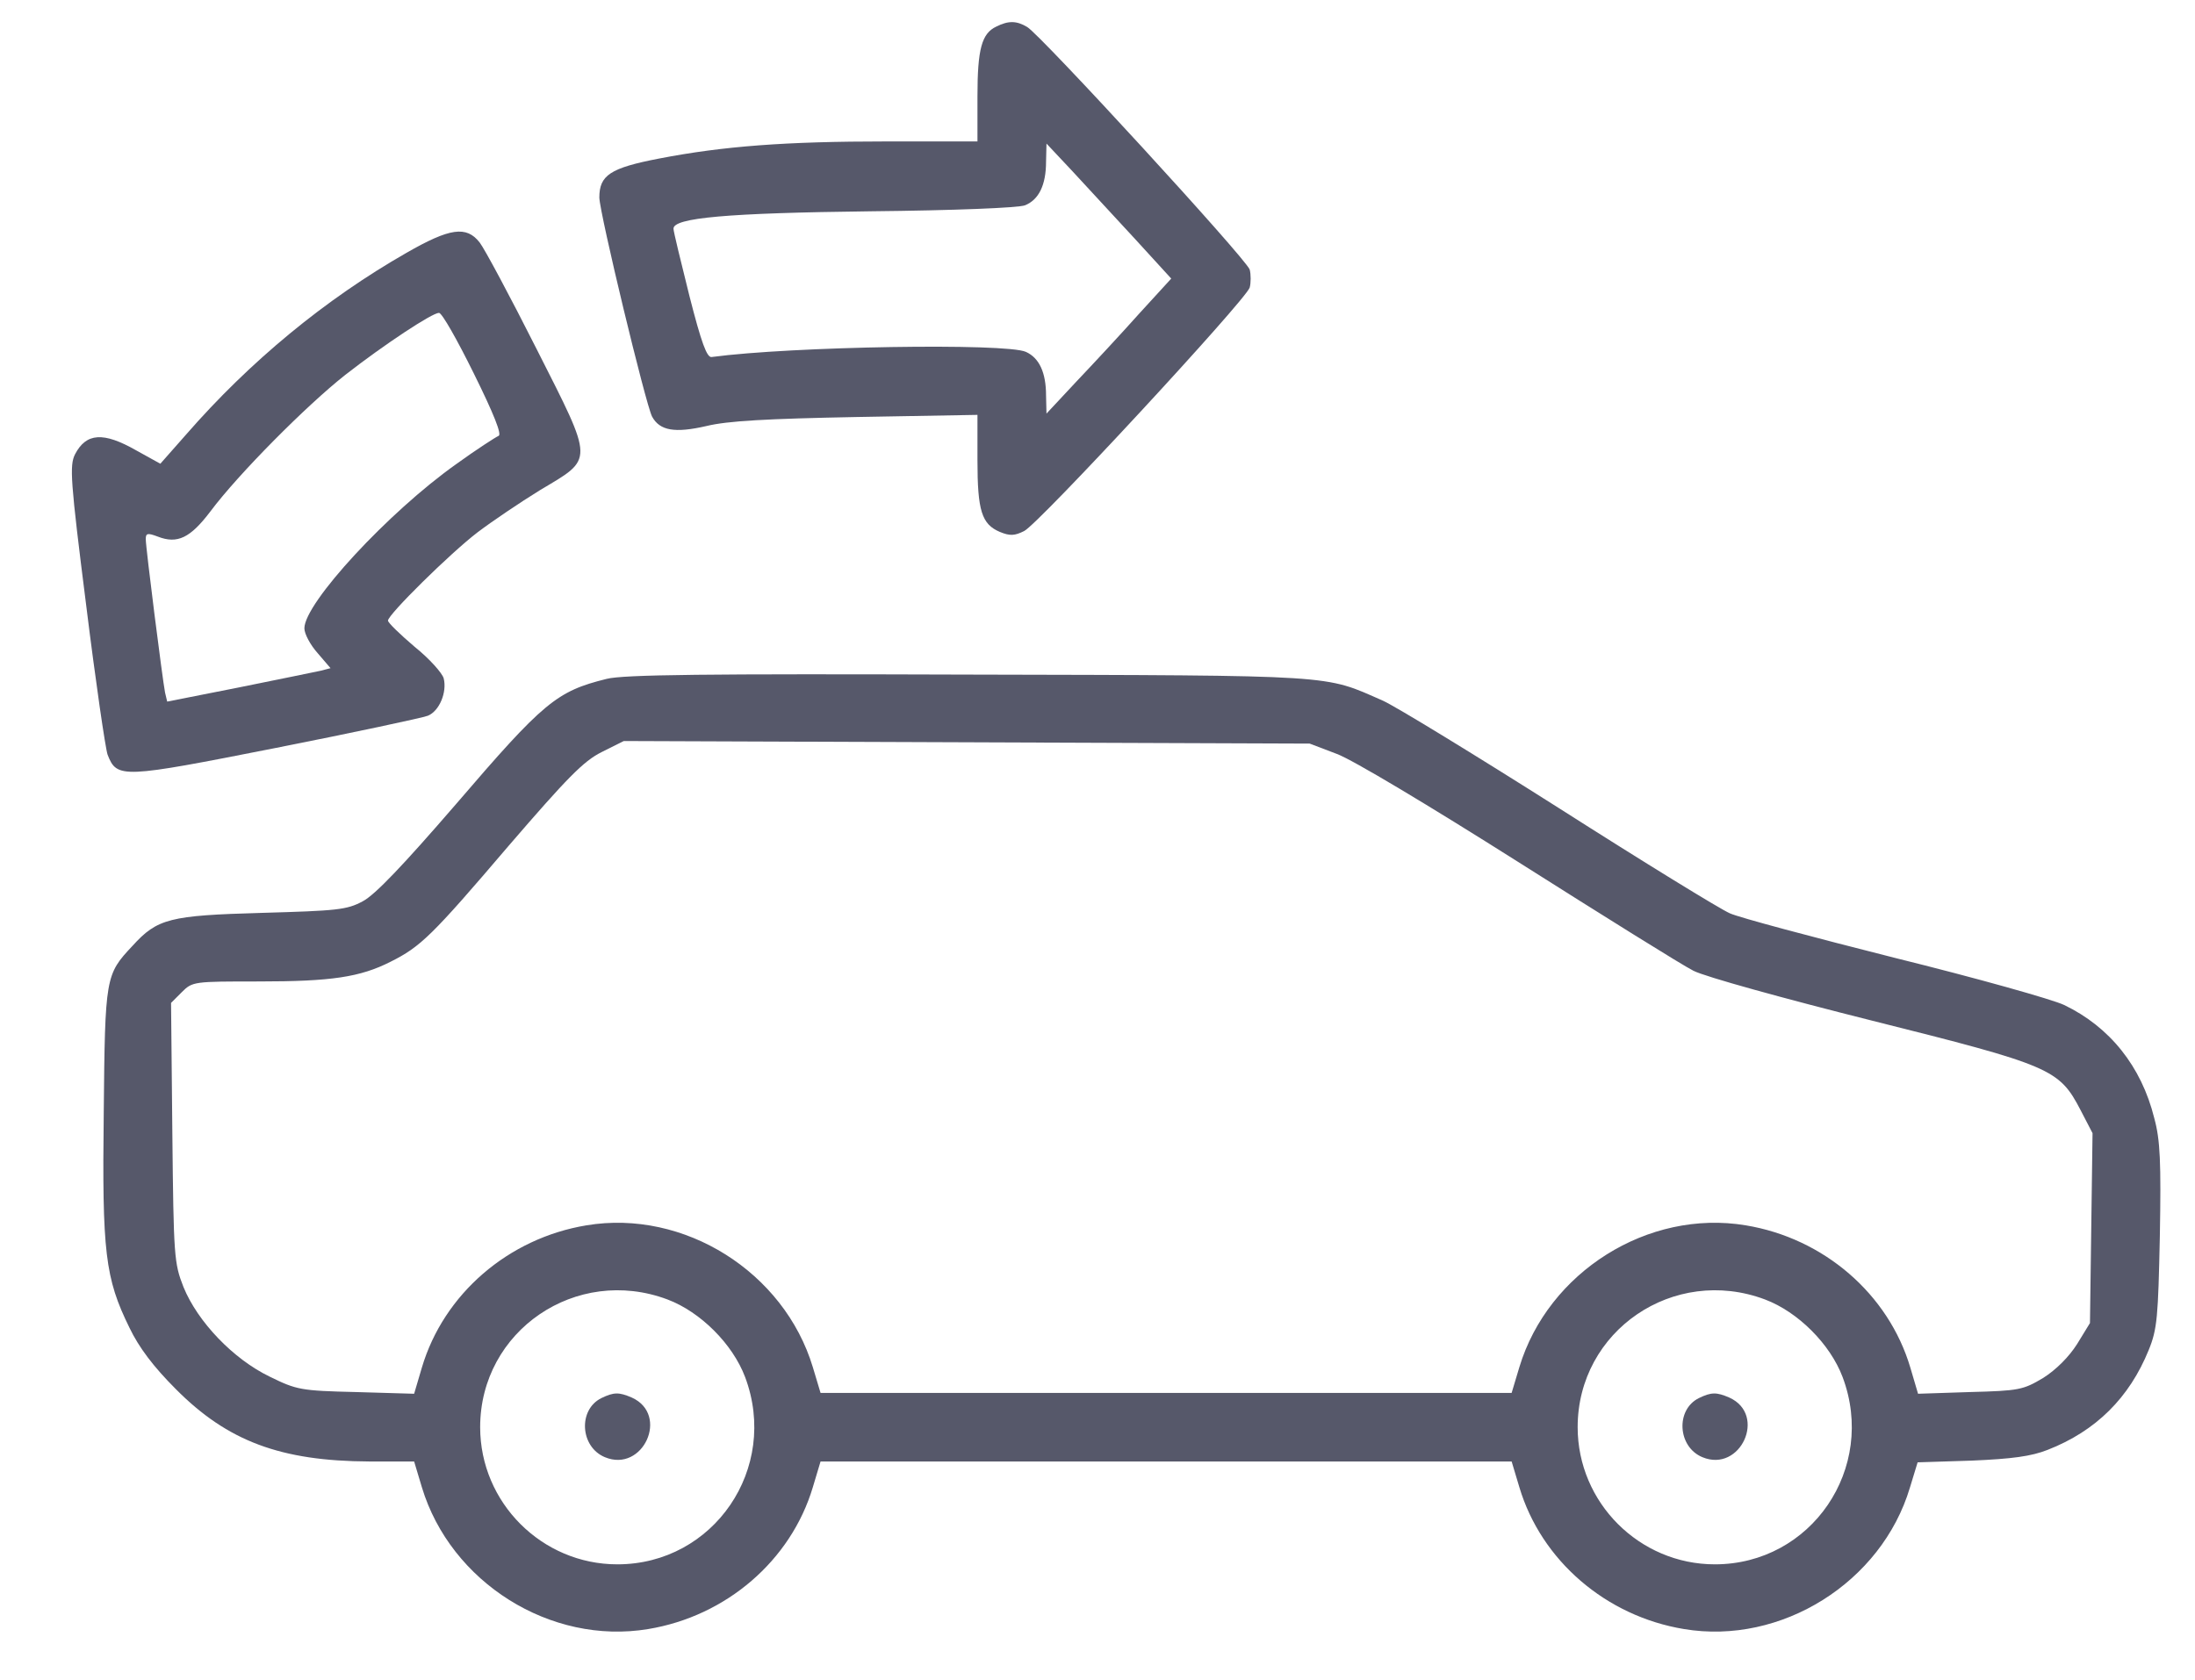<svg version="1.0" xmlns="http://www.w3.org/2000/svg"
 viewBox="0 0 512 392"
 preserveAspectRatio="xMidYMid meet">

<g transform="translate(0,392) scale(0.1,-0.1)"
fill="#56586a" stroke="none">
<path d="M2324 3858 c-34 -16 -44 -52 -44 -163 l0 -105 -212 0 c-236 0 -381
-11 -531 -40 -114 -22 -139 -39 -139 -91 1 -38 108 -482 123 -511 18 -33 53
-39 127 -22 49 12 141 17 350 21 l282 5 0 -106 c0 -118 10 -149 52 -167 24
-10 35 -9 57 2 34 17 516 538 526 568 3 11 3 31 0 42 -8 25 -488 548 -519 566
-25 15 -44 15 -72 1z m323 -495 l85 -93 -75 -82 c-41 -46 -107 -117 -146 -158
l-70 -75 -1 42 c0 54 -16 88 -47 102 -46 21 -546 13 -733 -12 -11 -2 -24 33
-52 143 -20 80 -37 150 -37 156 -2 26 127 37 459 41 195 2 346 8 361 14 32 13
49 47 49 102 l1 42 61 -65 c33 -36 99 -107 145 -157z"/>
<path d="M948 3330 c-189 -108 -365 -253 -514 -424 l-60 -68 -56 31 c-77 44
-117 41 -143 -9 -13 -26 -11 -60 26 -352 22 -178 45 -335 50 -349 22 -56 33
-55 393 16 182 36 341 70 354 75 27 11 45 55 37 87 -3 12 -33 46 -68 74 -34
29 -62 56 -62 61 0 14 145 157 209 206 33 25 98 69 145 98 127 76 128 62 -7
329 -62 123 -122 235 -133 249 -31 40 -70 34 -171 -24z m157 -281 c47 -95 66
-143 58 -146 -7 -3 -52 -32 -99 -66 -158 -112 -354 -324 -354 -383 0 -13 14
-39 31 -58 l30 -35 -23 -6 c-13 -3 -98 -20 -191 -39 l-167 -33 -5 21 c-6 31
-45 338 -45 358 0 14 4 15 28 6 46 -18 76 -3 123 59 65 87 224 247 314 318 91
71 203 145 219 145 7 0 43 -64 81 -141z"/>
<path d="M1415 2336 c-117 -29 -147 -54 -352 -293 -121 -140 -188 -211 -217
-226 -37 -20 -60 -22 -236 -27 -214 -6 -243 -13 -301 -77 -63 -67 -64 -72 -67
-388 -4 -327 3 -387 60 -503 22 -46 56 -91 108 -143 121 -122 245 -168 451
-169 l105 0 18 -60 c67 -222 300 -369 528 -331 182 30 333 160 384 331 l18 60
806 0 806 0 18 -60 c51 -171 202 -301 384 -331 227 -38 461 109 527 330 l18
59 126 4 c94 4 139 10 177 25 113 44 191 122 236 233 20 49 22 77 26 266 3
172 1 224 -13 275 -30 121 -104 213 -210 264 -27 13 -205 63 -395 110 -190 48
-363 94 -385 104 -23 10 -202 120 -398 245 -197 125 -382 238 -411 251 -139
61 -98 59 -966 61 -612 2 -806 0 -845 -10z m1703 -175 c36 -13 216 -121 423
-252 199 -126 383 -241 409 -254 27 -14 212 -65 415 -116 419 -105 438 -113
488 -209 l28 -54 -3 -221 -3 -222 -30 -49 c-19 -30 -49 -60 -79 -79 -47 -28
-56 -30 -171 -33 l-121 -4 -18 61 c-51 172 -202 302 -384 332 -228 38 -461
-109 -528 -331 l-18 -60 -806 0 -806 0 -18 60 c-67 222 -300 369 -528 331
-182 -30 -333 -160 -384 -332 l-18 -61 -136 4 c-128 3 -138 5 -201 36 -85 41
-168 128 -201 209 -22 56 -23 71 -26 360 l-3 303 25 25 c25 25 28 25 180 25
169 0 236 10 307 46 70 35 96 60 275 270 137 159 175 198 217 219 l52 26 800
-3 800 -3 63 -24z m-1561 -1273 c77 -29 152 -104 181 -181 80 -213 -73 -437
-298 -437 -176 0 -320 144 -320 320 0 225 224 378 437 298z m2560 0 c77 -29
152 -104 181 -181 80 -213 -73 -437 -298 -437 -176 0 -320 144 -320 320 0 225
224 378 437 298z"/>
<path d="M1403 658 c-55 -27 -50 -114 8 -138 89 -37 151 99 63 139 -30 13 -42
13 -71 -1z"/>
<path d="M3963 658 c-55 -27 -50 -114 8 -138 89 -37 151 99 63 139 -30 13 -42
13 -71 -1z"/>
</g>
</svg>

